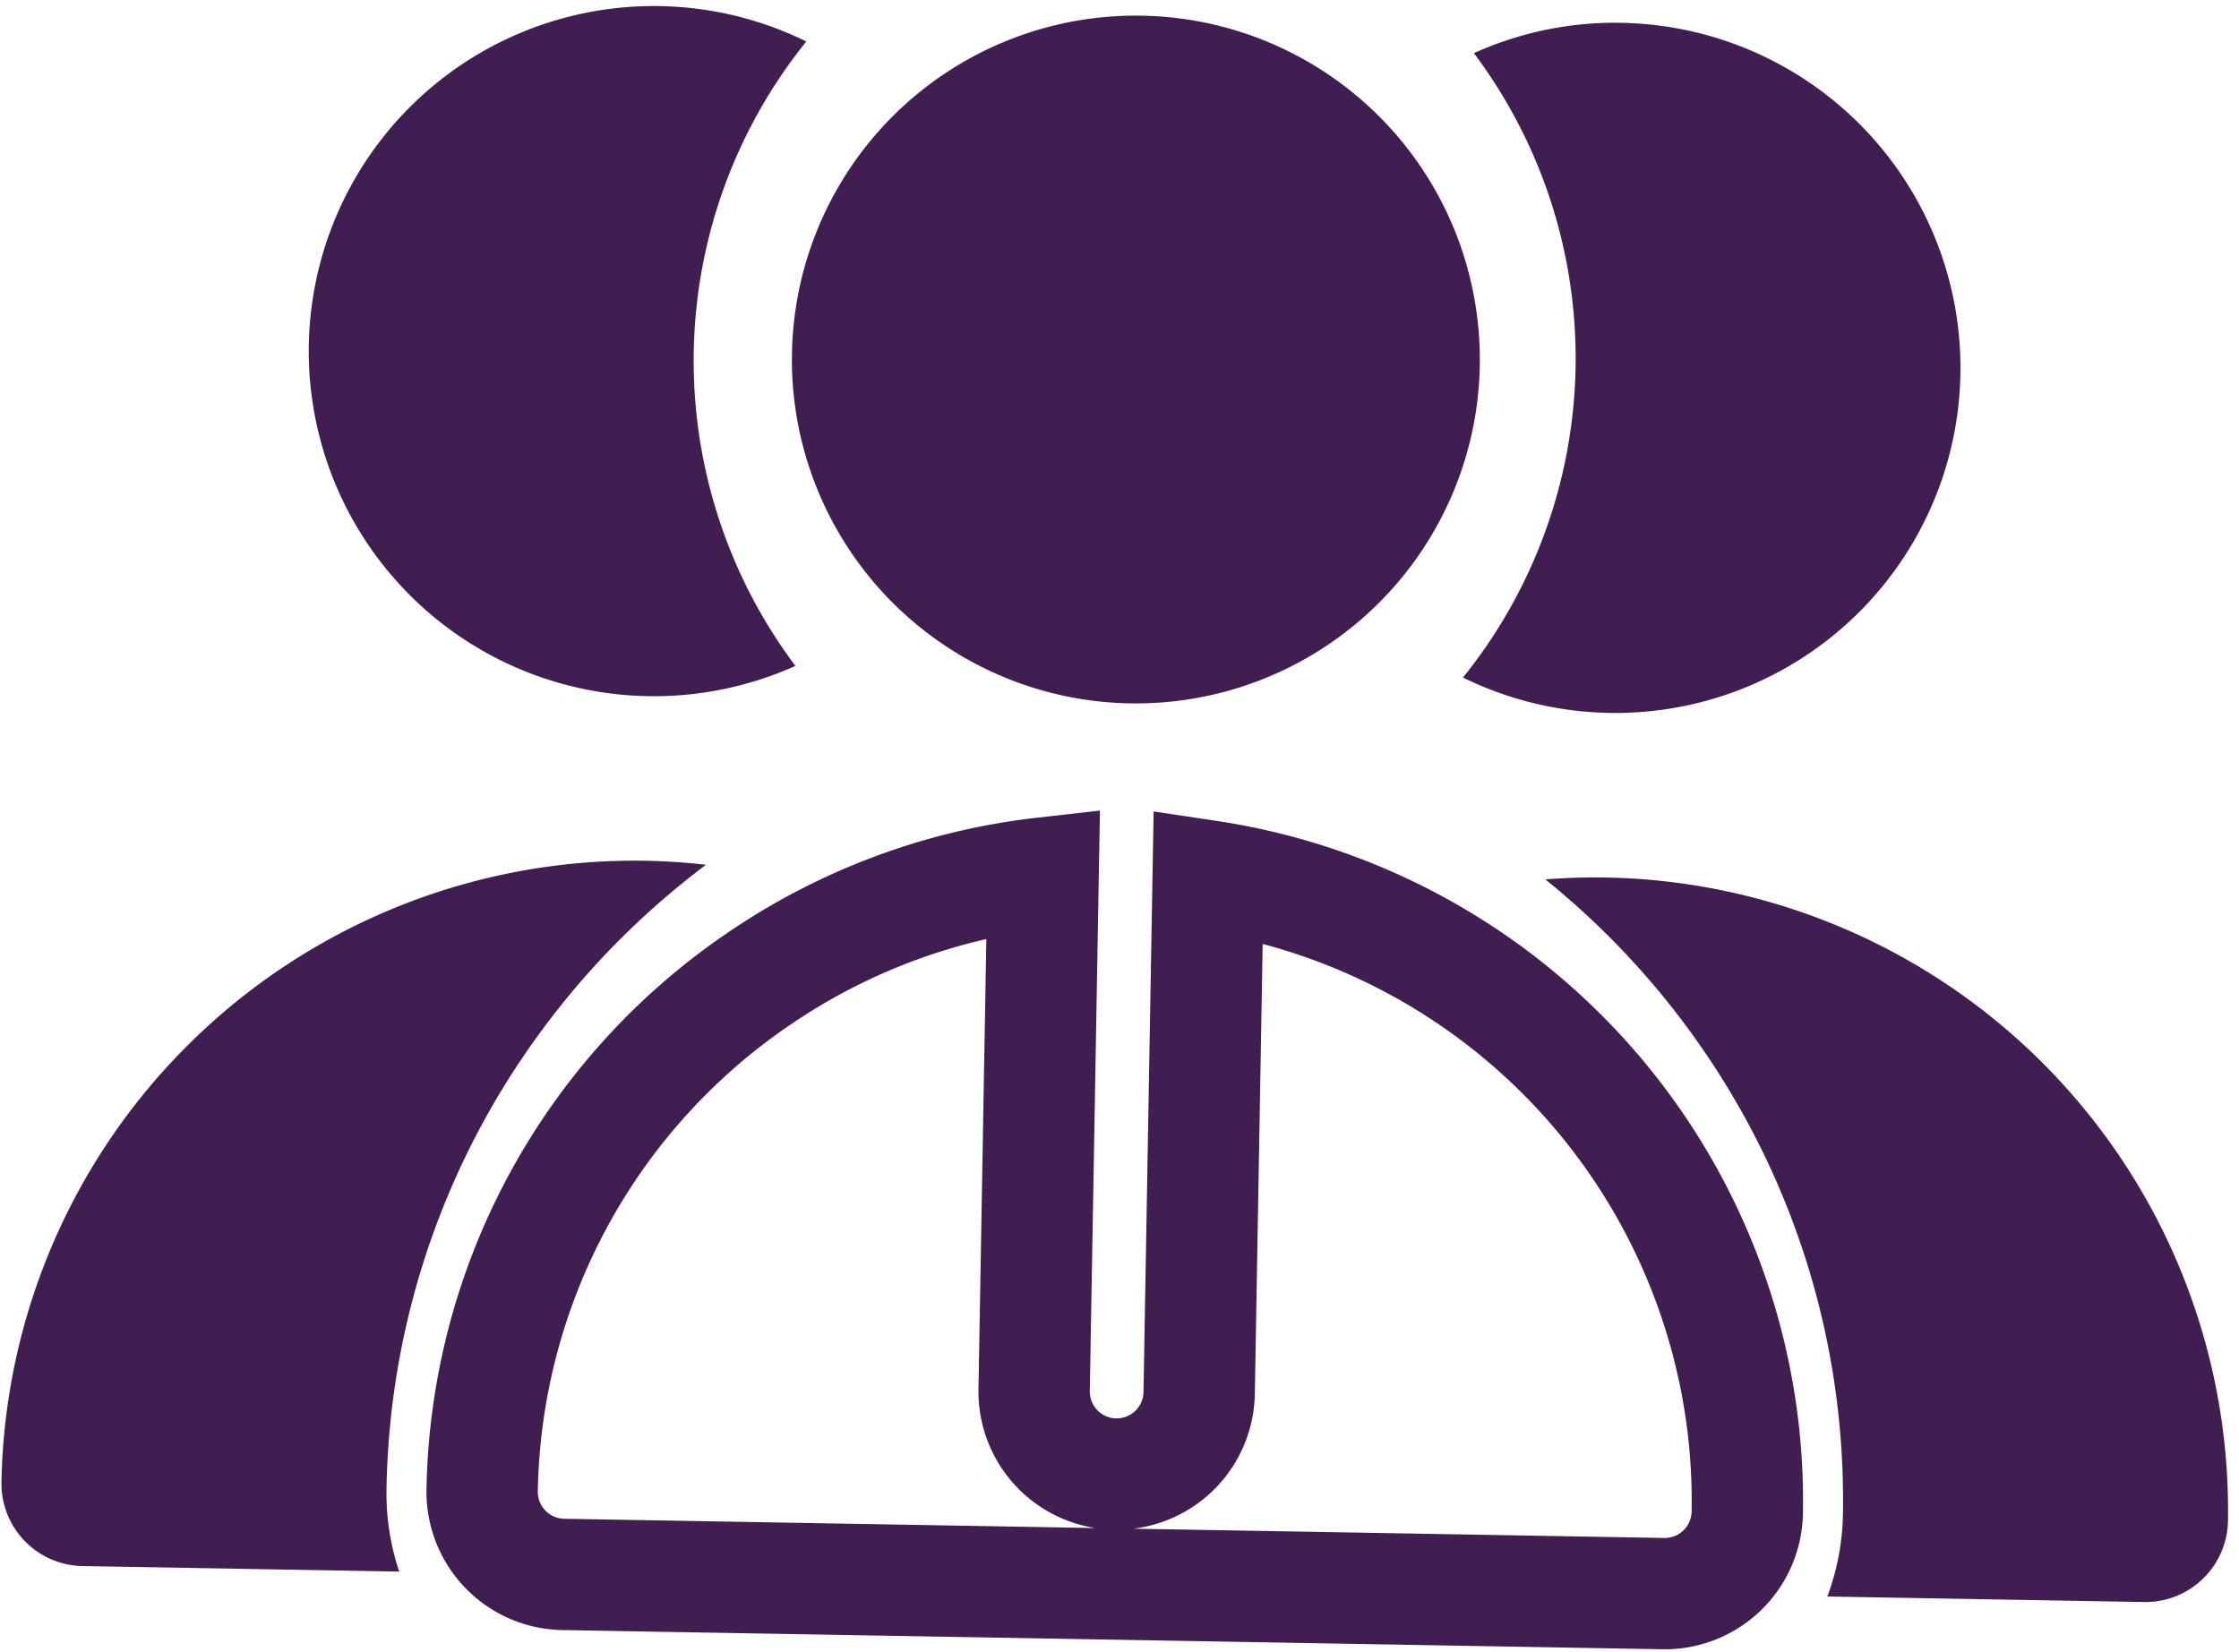 <svg xmlns="http://www.w3.org/2000/svg" width="60.327" height="44.513" viewBox="0 0 60.327 44.513">
  <g id="employees-svgrepo-com" transform="translate(2.24 -86.15) rotate(1)">
    <g id="Group_5570" data-name="Group 5570" transform="translate(38.995 86.028)">
      <g id="Group_5569" data-name="Group 5569">
        <path id="Path_112" data-name="Path 112" d="M347.233,86.028a9.241,9.241,0,0,0-3.958.887,13.708,13.708,0,0,1,0,16.83,9.3,9.3,0,1,0,3.958-17.716Z" transform="translate(-343.275 -86.028)" fill="#401e52"/>
      </g>
    </g>
    <g id="Group_5572" data-name="Group 5572" transform="translate(41.309 109.066)">
      <g id="Group_5571" data-name="Group 5571" transform="translate(0 0)">
        <path id="Path_113" data-name="Path 113" d="M363.509,271.182q-.825,0-1.644.08a21.6,21.6,0,0,1,4.447,4.682,21.366,21.366,0,0,1,3.753,10.062,21.622,21.622,0,0,1,.115,2.223,6.641,6.641,0,0,1-.382,2.223h8.535a2.224,2.224,0,0,0,2.223-2.223A17.066,17.066,0,0,0,363.509,271.182Z" transform="translate(-361.865 -271.182)" fill="#401e52"/>
      </g>
    </g>
    <g id="Group_5574" data-name="Group 5574" transform="translate(7.745 86.028)">
      <g id="Group_5573" data-name="Group 5573" transform="translate(0 0)">
        <path id="Path_114" data-name="Path 114" d="M73.348,99.826a13.707,13.707,0,0,1,2.128-12.91,9.3,9.3,0,1,0,0,16.83,13.693,13.693,0,0,1-2.128-3.919Z" transform="translate(-62.216 -86.029)" fill="#401e52"/>
      </g>
    </g>
    <g id="Group_5576" data-name="Group 5576" transform="translate(0 109.066)">
      <g id="Group_5575" data-name="Group 5575" transform="translate(0 0)">
        <path id="Path_115" data-name="Path 115" d="M17.047,271.182A17.066,17.066,0,0,0,0,288.229a2.224,2.224,0,0,0,2.223,2.223h8.535a6.644,6.644,0,0,1-.382-2.223,21.653,21.653,0,0,1,.114-2.223,21.365,21.365,0,0,1,3.753-10.062,21.6,21.6,0,0,1,4.447-4.682Q17.873,271.183,17.047,271.182Z" transform="translate(0 -271.182)" fill="#401e52"/>
      </g>
    </g>
    <g id="Group_5578" data-name="Group 5578" transform="translate(20.698 86.028)">
      <g id="Group_5577" data-name="Group 5577">
        <path id="Path_116" data-name="Path 116" d="M199.224,91.887a9.268,9.268,0,1,0,.663,3.442A9.3,9.3,0,0,0,199.224,91.887Z" transform="translate(-181.284 -86.028)" fill="#401e52"/>
      </g>
    </g>
    <g id="Group_5580" data-name="Group 5580" transform="translate(12.954 109.21)">
      <g id="Group_5579" data-name="Group 5579">
        <path id="Path_117" data-name="Path 117" d="M153.022,287.024a17.059,17.059,0,0,0-14.678-14.678v13.937a2.223,2.223,0,1,1-4.447,0V272.346a16.953,16.953,0,0,0-7.569,2.956,17.015,17.015,0,0,0-7.254,13.946,2.224,2.224,0,0,0,2.223,2.223h29.646a2.224,2.224,0,0,0,2.223-2.223A17.13,17.13,0,0,0,153.022,287.024Z" transform="translate(-119.074 -272.346)" fill="none" stroke="#401e52" stroke-width="3"/>
      </g>
    </g>
  </g>
</svg>
